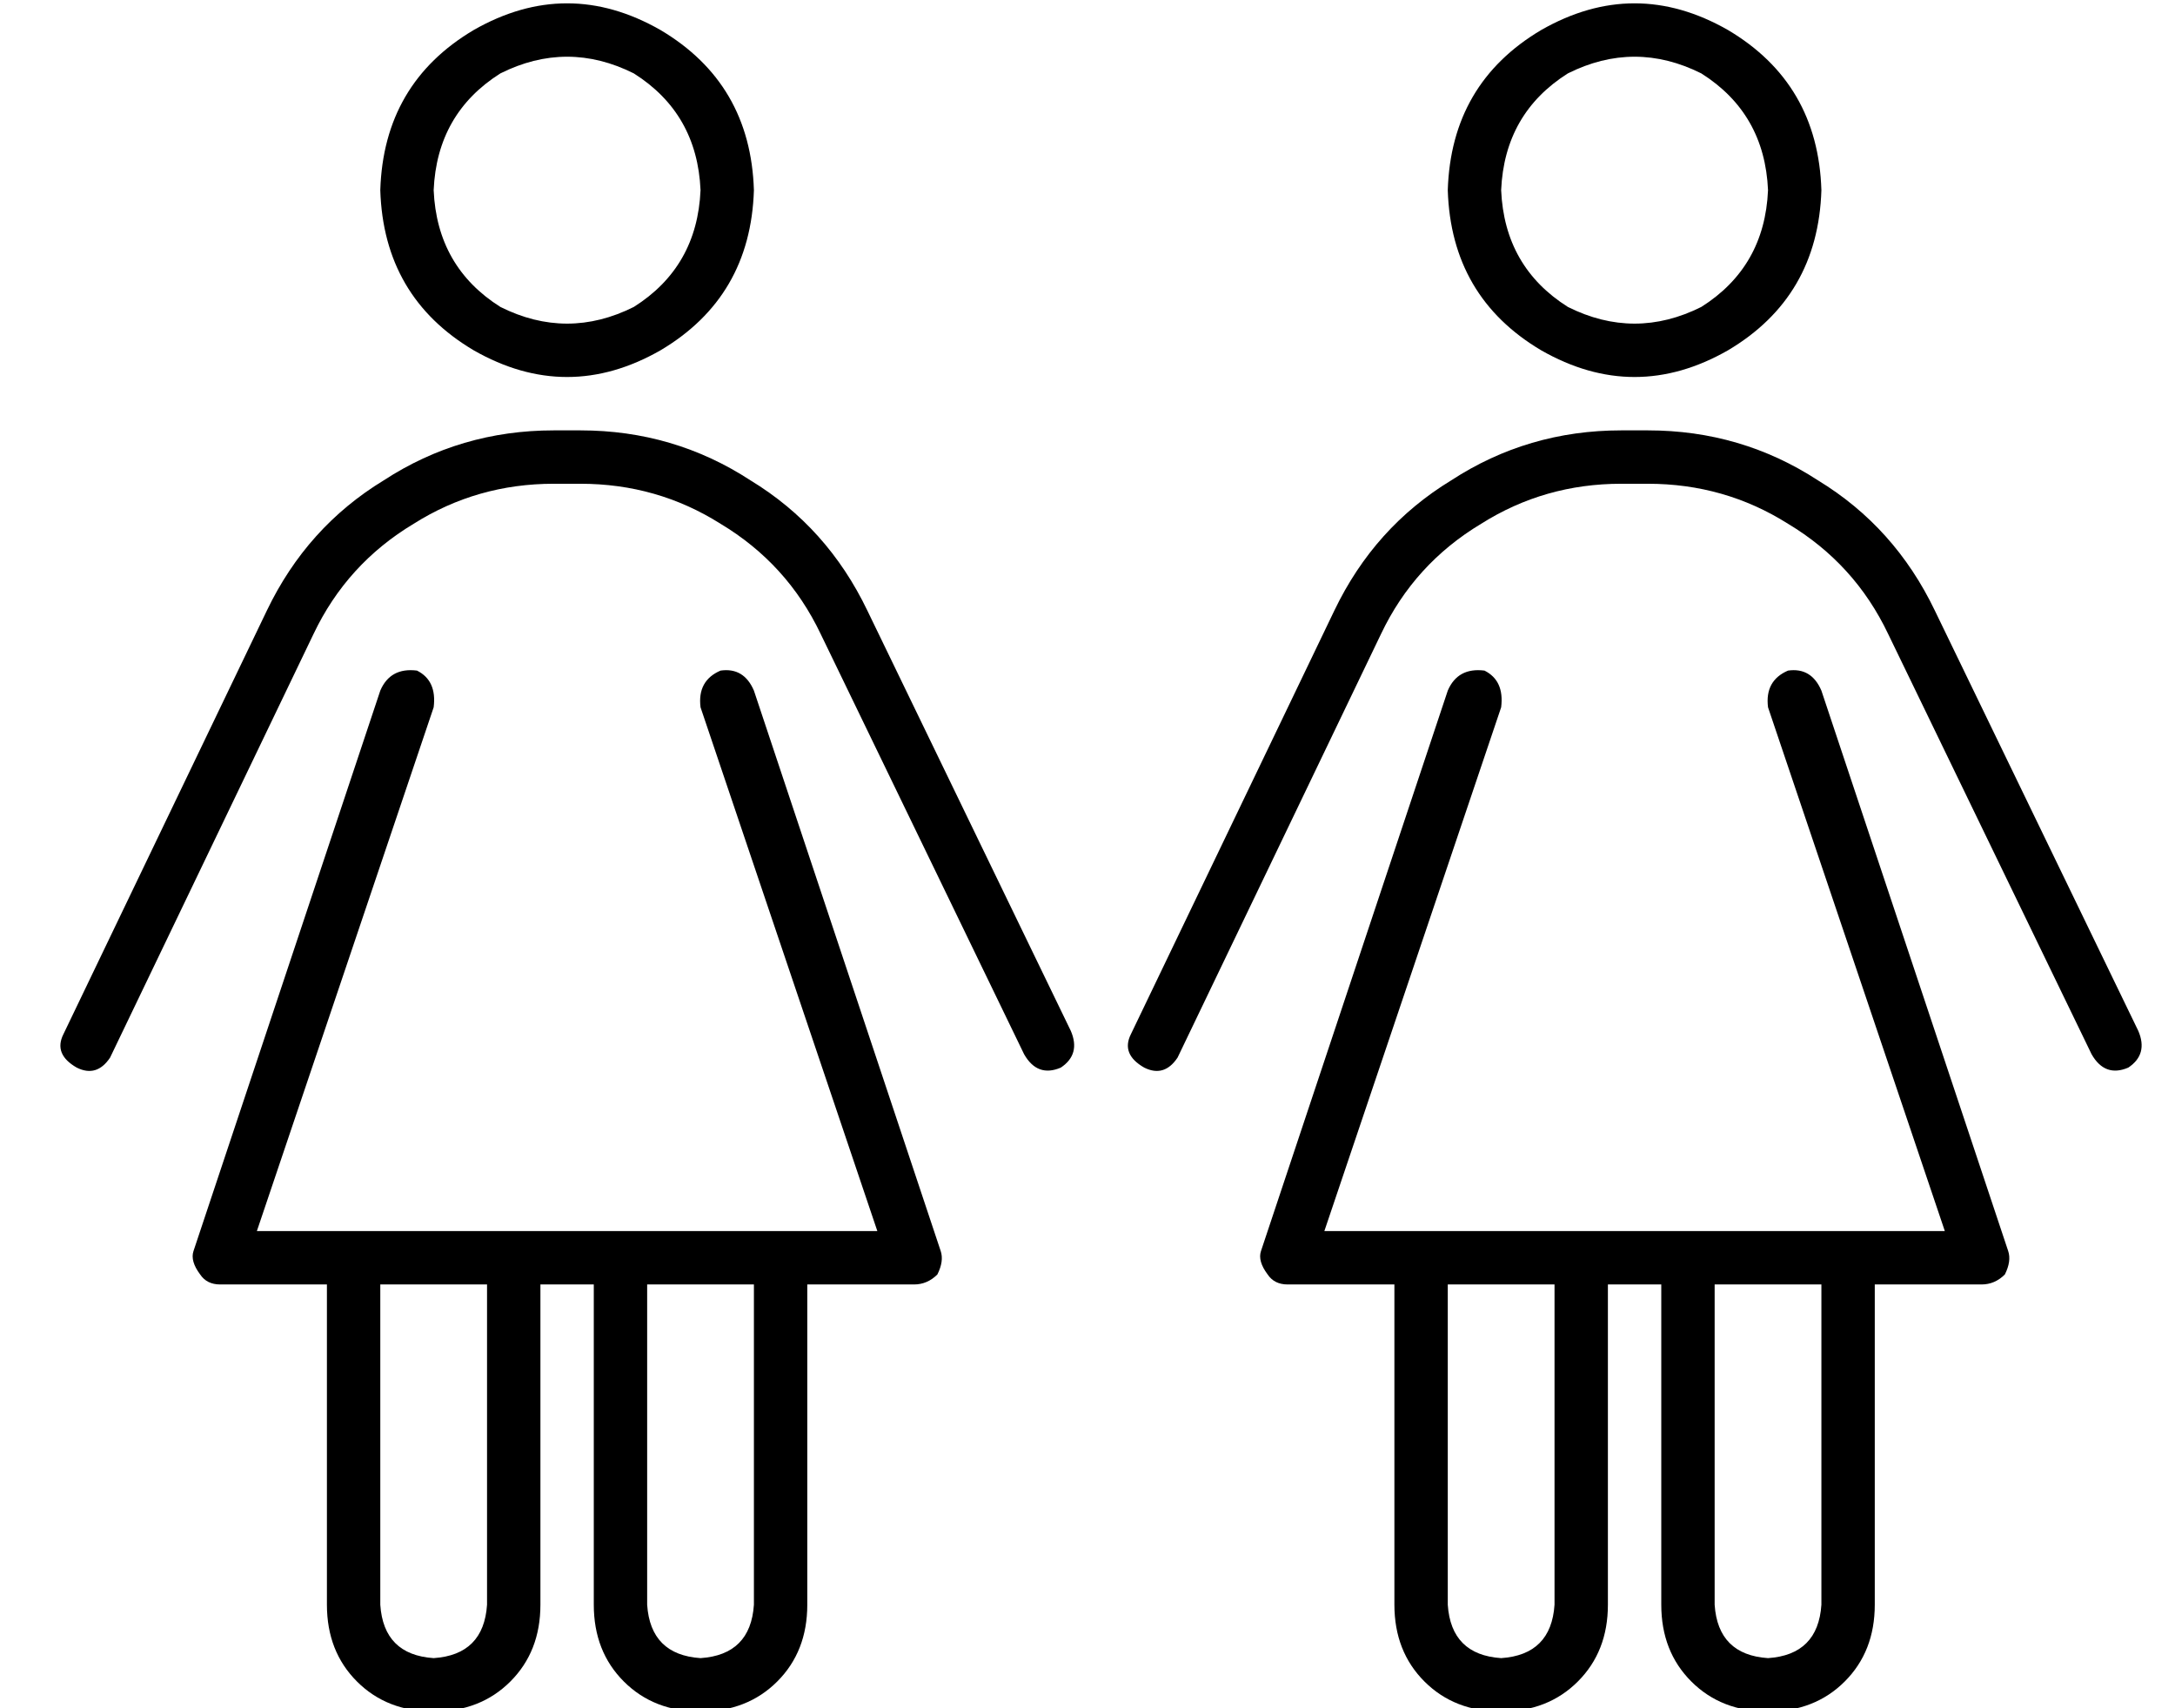 <?xml version="1.0" standalone="no"?>
<!DOCTYPE svg PUBLIC "-//W3C//DTD SVG 1.1//EN" "http://www.w3.org/Graphics/SVG/1.1/DTD/svg11.dtd" >
<svg xmlns="http://www.w3.org/2000/svg" xmlns:xlink="http://www.w3.org/1999/xlink" version="1.1" viewBox="-10 -40 652 512">
   <path fill="currentColor"
d="M120 17q1 -23 20 -35q20 -10 40 0q19 12 20 35q-1 23 -20 35q-20 10 -40 0q-19 -12 -20 -35v0zM216 17q-1 -32 -28 -48q-28 -16 -56 0q-27 16 -28 48q1 32 28 48q28 16 56 0q27 -16 28 -48v0zM120 172q1 -8 -5 -11q-8 -1 -11 6l-56 168v0q-1 3 2 7q2 3 6 3h32v0v96v0
q0 14 9 23t23 9t23 -9t9 -23v-96v0h16v0v96v0q0 14 9 23t23 9t23 -9t9 -23v-96v0h32v0q4 0 7 -3q2 -4 1 -7l-56 -168v0q-3 -7 -10 -6q-7 3 -6 11l53 157v0h-29h-157l53 -157v0zM104 441v-96v96v-96h32v0v96v0q-1 15 -16 16q-15 -1 -16 -16v0zM184 345h32h-32h32v96v0
q-1 15 -16 16q-15 -1 -16 -16v-96v0zM156 105h8h-8h8q23 0 42 12q20 12 30 33l61 126v0q4 7 11 4q6 -4 3 -11l-61 -126v0q-12 -25 -35 -39q-23 -15 -51 -15h-8v0q-28 0 -51 15q-23 14 -35 39l-61 127v0q-3 6 4 10q6 3 10 -3l61 -127v0q10 -21 30 -33q19 -12 42 -12v0z
M440 17q1 -23 20 -35q20 -10 40 0q19 12 20 35q-1 23 -20 35q-20 10 -40 0q-19 -12 -20 -35v0zM536 17q-1 -32 -28 -48q-28 -16 -56 0q-27 16 -28 48q1 32 28 48q28 16 56 0q27 -16 28 -48v0zM440 172q1 -8 -5 -11q-8 -1 -11 6l-56 168v0q-1 3 2 7q2 3 6 3h32v0v96v0
q0 14 9 23t23 9t23 -9t9 -23v-96v0h16v0v96v0q0 14 9 23t23 9t23 -9t9 -23v-96v0h32v0q4 0 7 -3q2 -4 1 -7l-56 -168v0q-3 -7 -10 -6q-7 3 -6 11l53 157v0h-29h-157l53 -157v0zM424 441v-96v96v-96h32v0v96v0q-1 15 -16 16q-15 -1 -16 -16v0zM504 345h32h-32h32v96v0
q-1 15 -16 16q-15 -1 -16 -16v-96v0zM476 105h8h-8h8q23 0 42 12q20 12 30 33l61 126v0q4 7 11 4q6 -4 3 -11l-61 -126v0q-12 -25 -35 -39q-23 -15 -51 -15h-8v0q-28 0 -51 15q-23 14 -35 39l-61 127v0q-3 6 4 10q6 3 10 -3l61 -127v0q10 -21 30 -33q19 -12 42 -12v0z" />
</svg>
